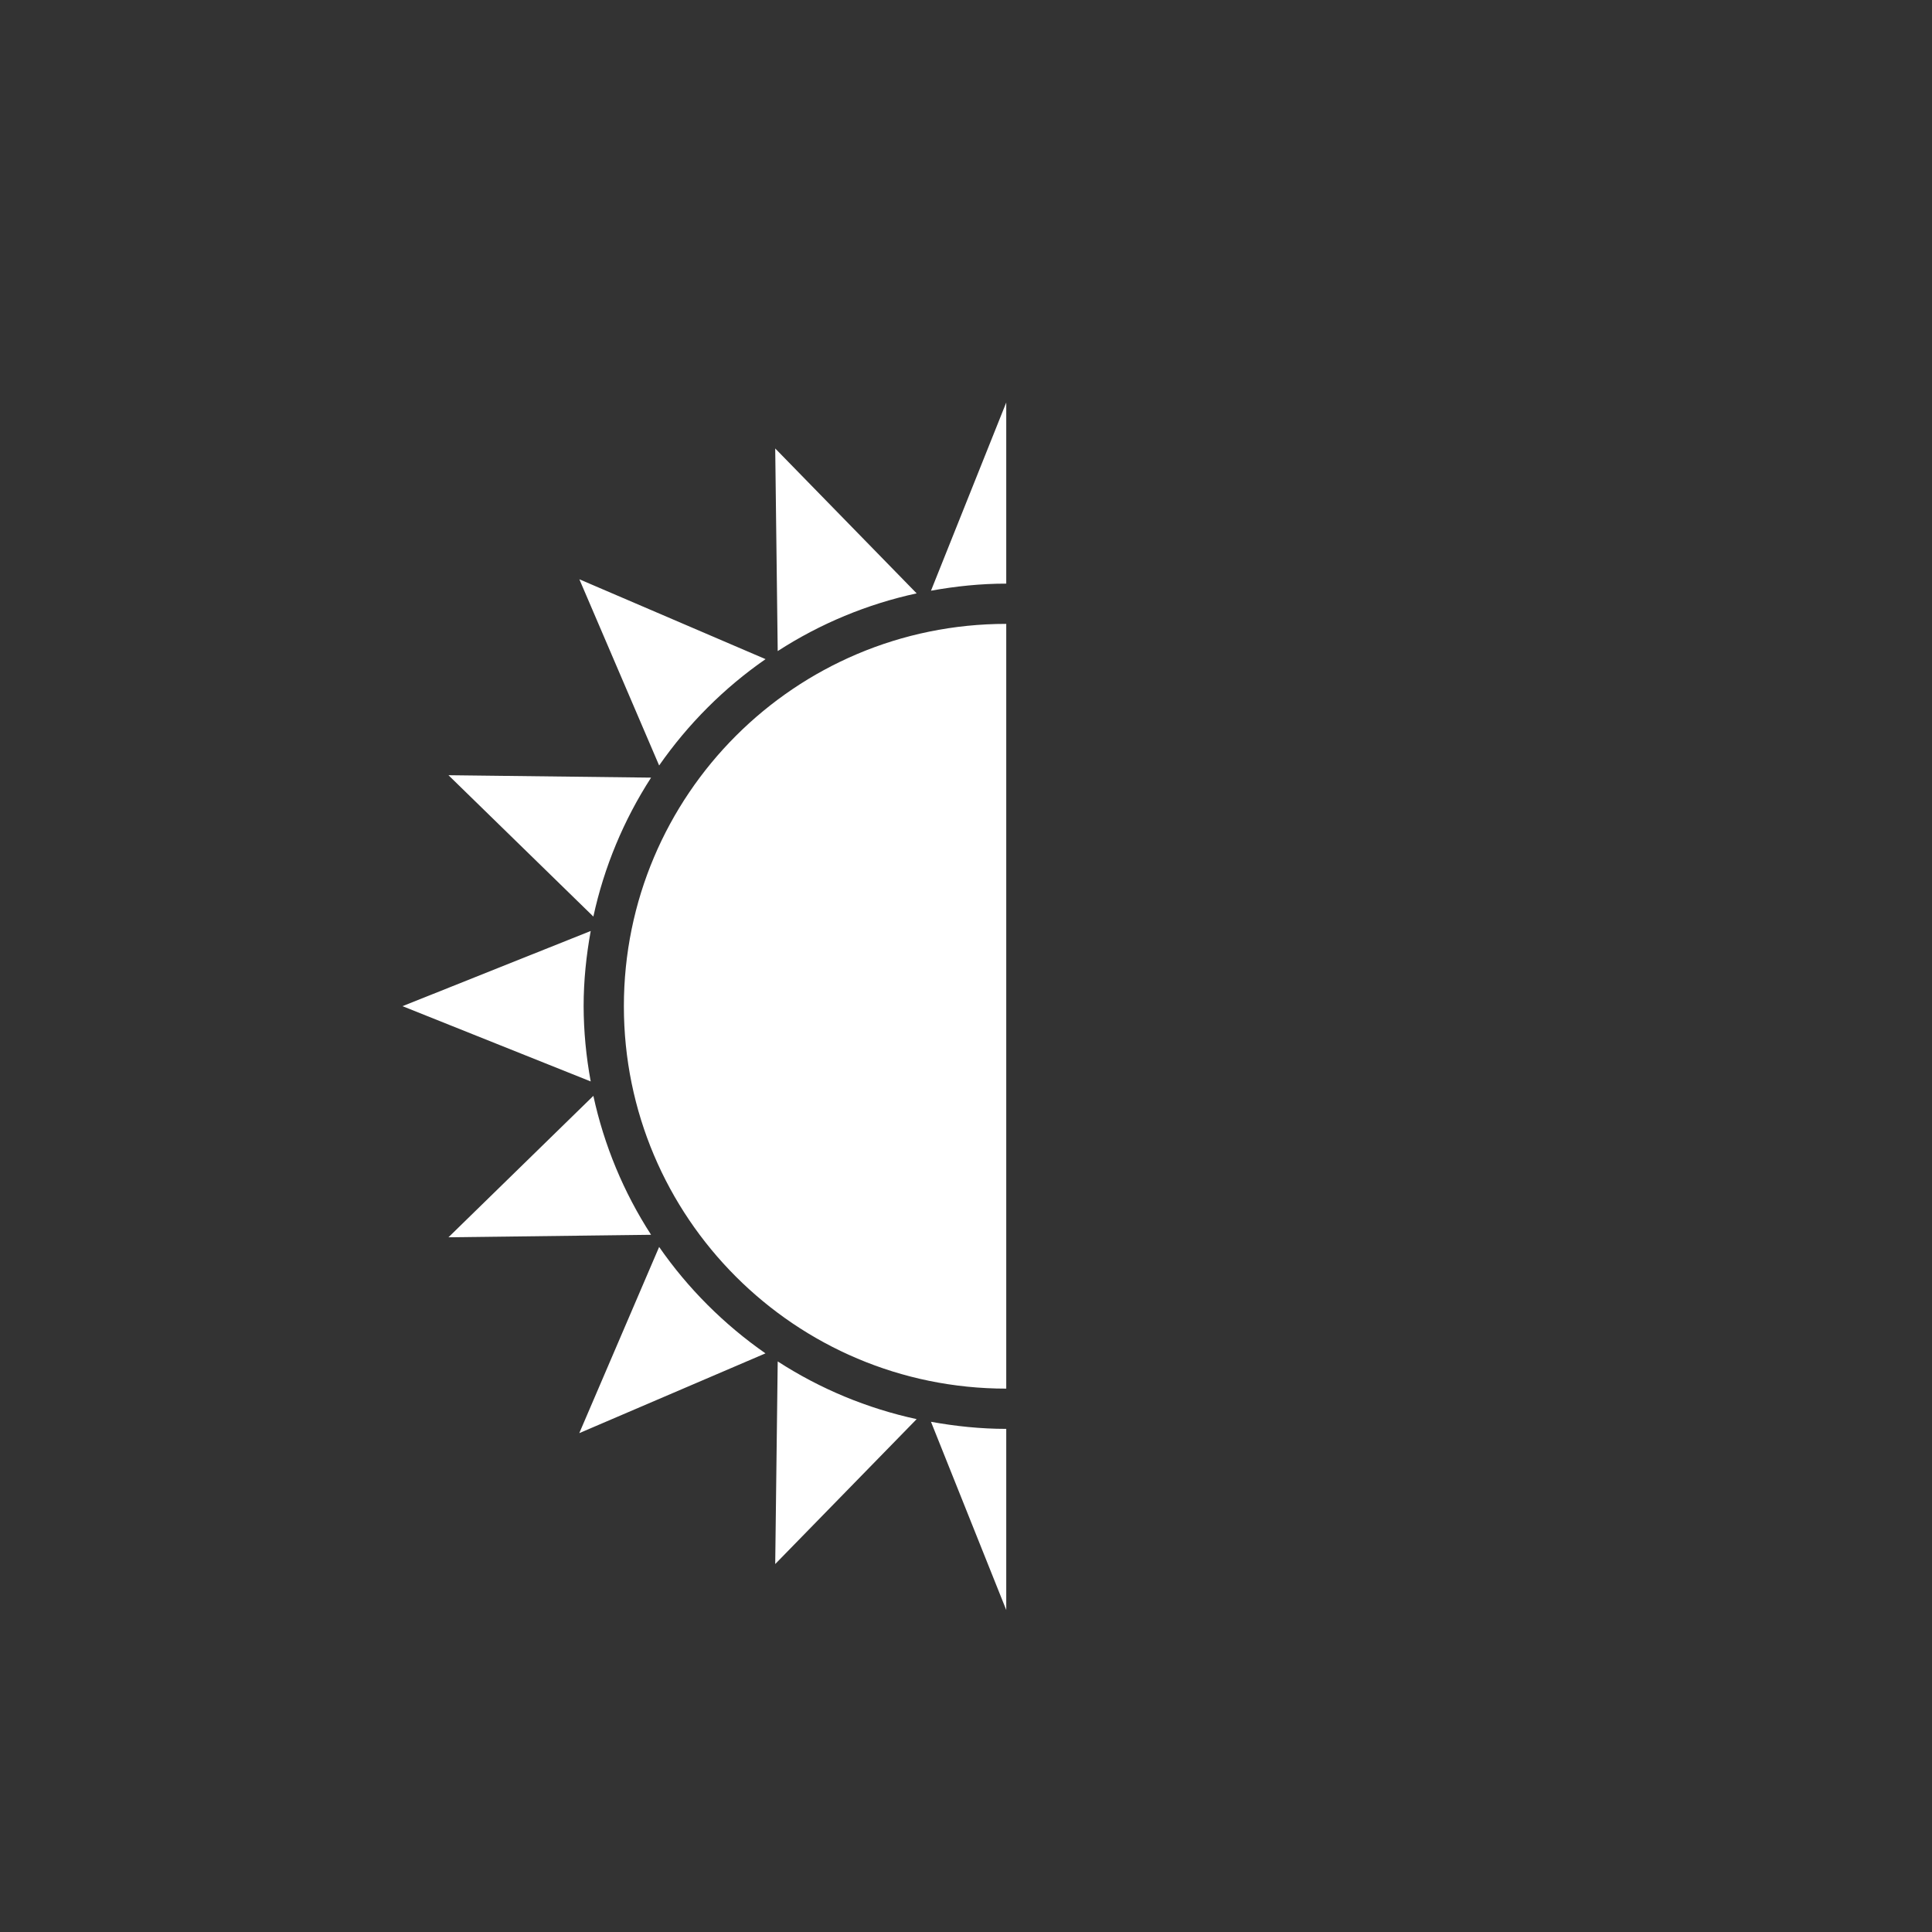 <svg width="24" height="24" viewBox="0 0 24 24" fill="none" xmlns="http://www.w3.org/2000/svg">
<rect x="0" y="0" width="24" height="24" fill="#333333" stroke="none"/>
<path fill-rule="evenodd" clip-rule="evenodd" d="M12.5 7.25V5L11.565 7.338C11.869 7.283 12.18 7.25 12.5 7.25ZM12.5 7.75C9.877 7.75 7.75 9.876 7.75 12.5C7.75 15.123 9.877 17.25 12.5 17.25V7.75ZM12.5 17.75C12.18 17.75 11.869 17.717 11.565 17.662L12.5 20V17.75ZM12.5 20L12.5 20L12.5 20H12.5ZM9.63 5.571L11.387 7.371C10.773 7.504 10.188 7.747 9.661 8.088L9.63 5.571ZM9.63 19.429L11.387 17.629C10.773 17.496 10.188 17.253 9.661 16.912L9.63 19.429ZM5.571 15.37L7.371 13.613C7.504 14.227 7.747 14.812 8.088 15.339L5.571 15.37ZM5.571 9.63L8.088 9.66C7.747 10.188 7.504 10.772 7.371 11.386L5.571 9.63ZM7.196 17.803L8.188 15.49C8.546 16.006 8.994 16.453 9.509 16.812L7.196 17.803ZM7.338 11.565C7.283 11.869 7.25 12.18 7.25 12.5C7.251 12.813 7.281 13.126 7.338 13.434L5 12.499L7.338 11.565ZM7.197 7.196L9.51 8.188C8.994 8.546 8.547 8.994 8.188 9.509L7.197 7.196Z" fill="white"/>
</svg>
